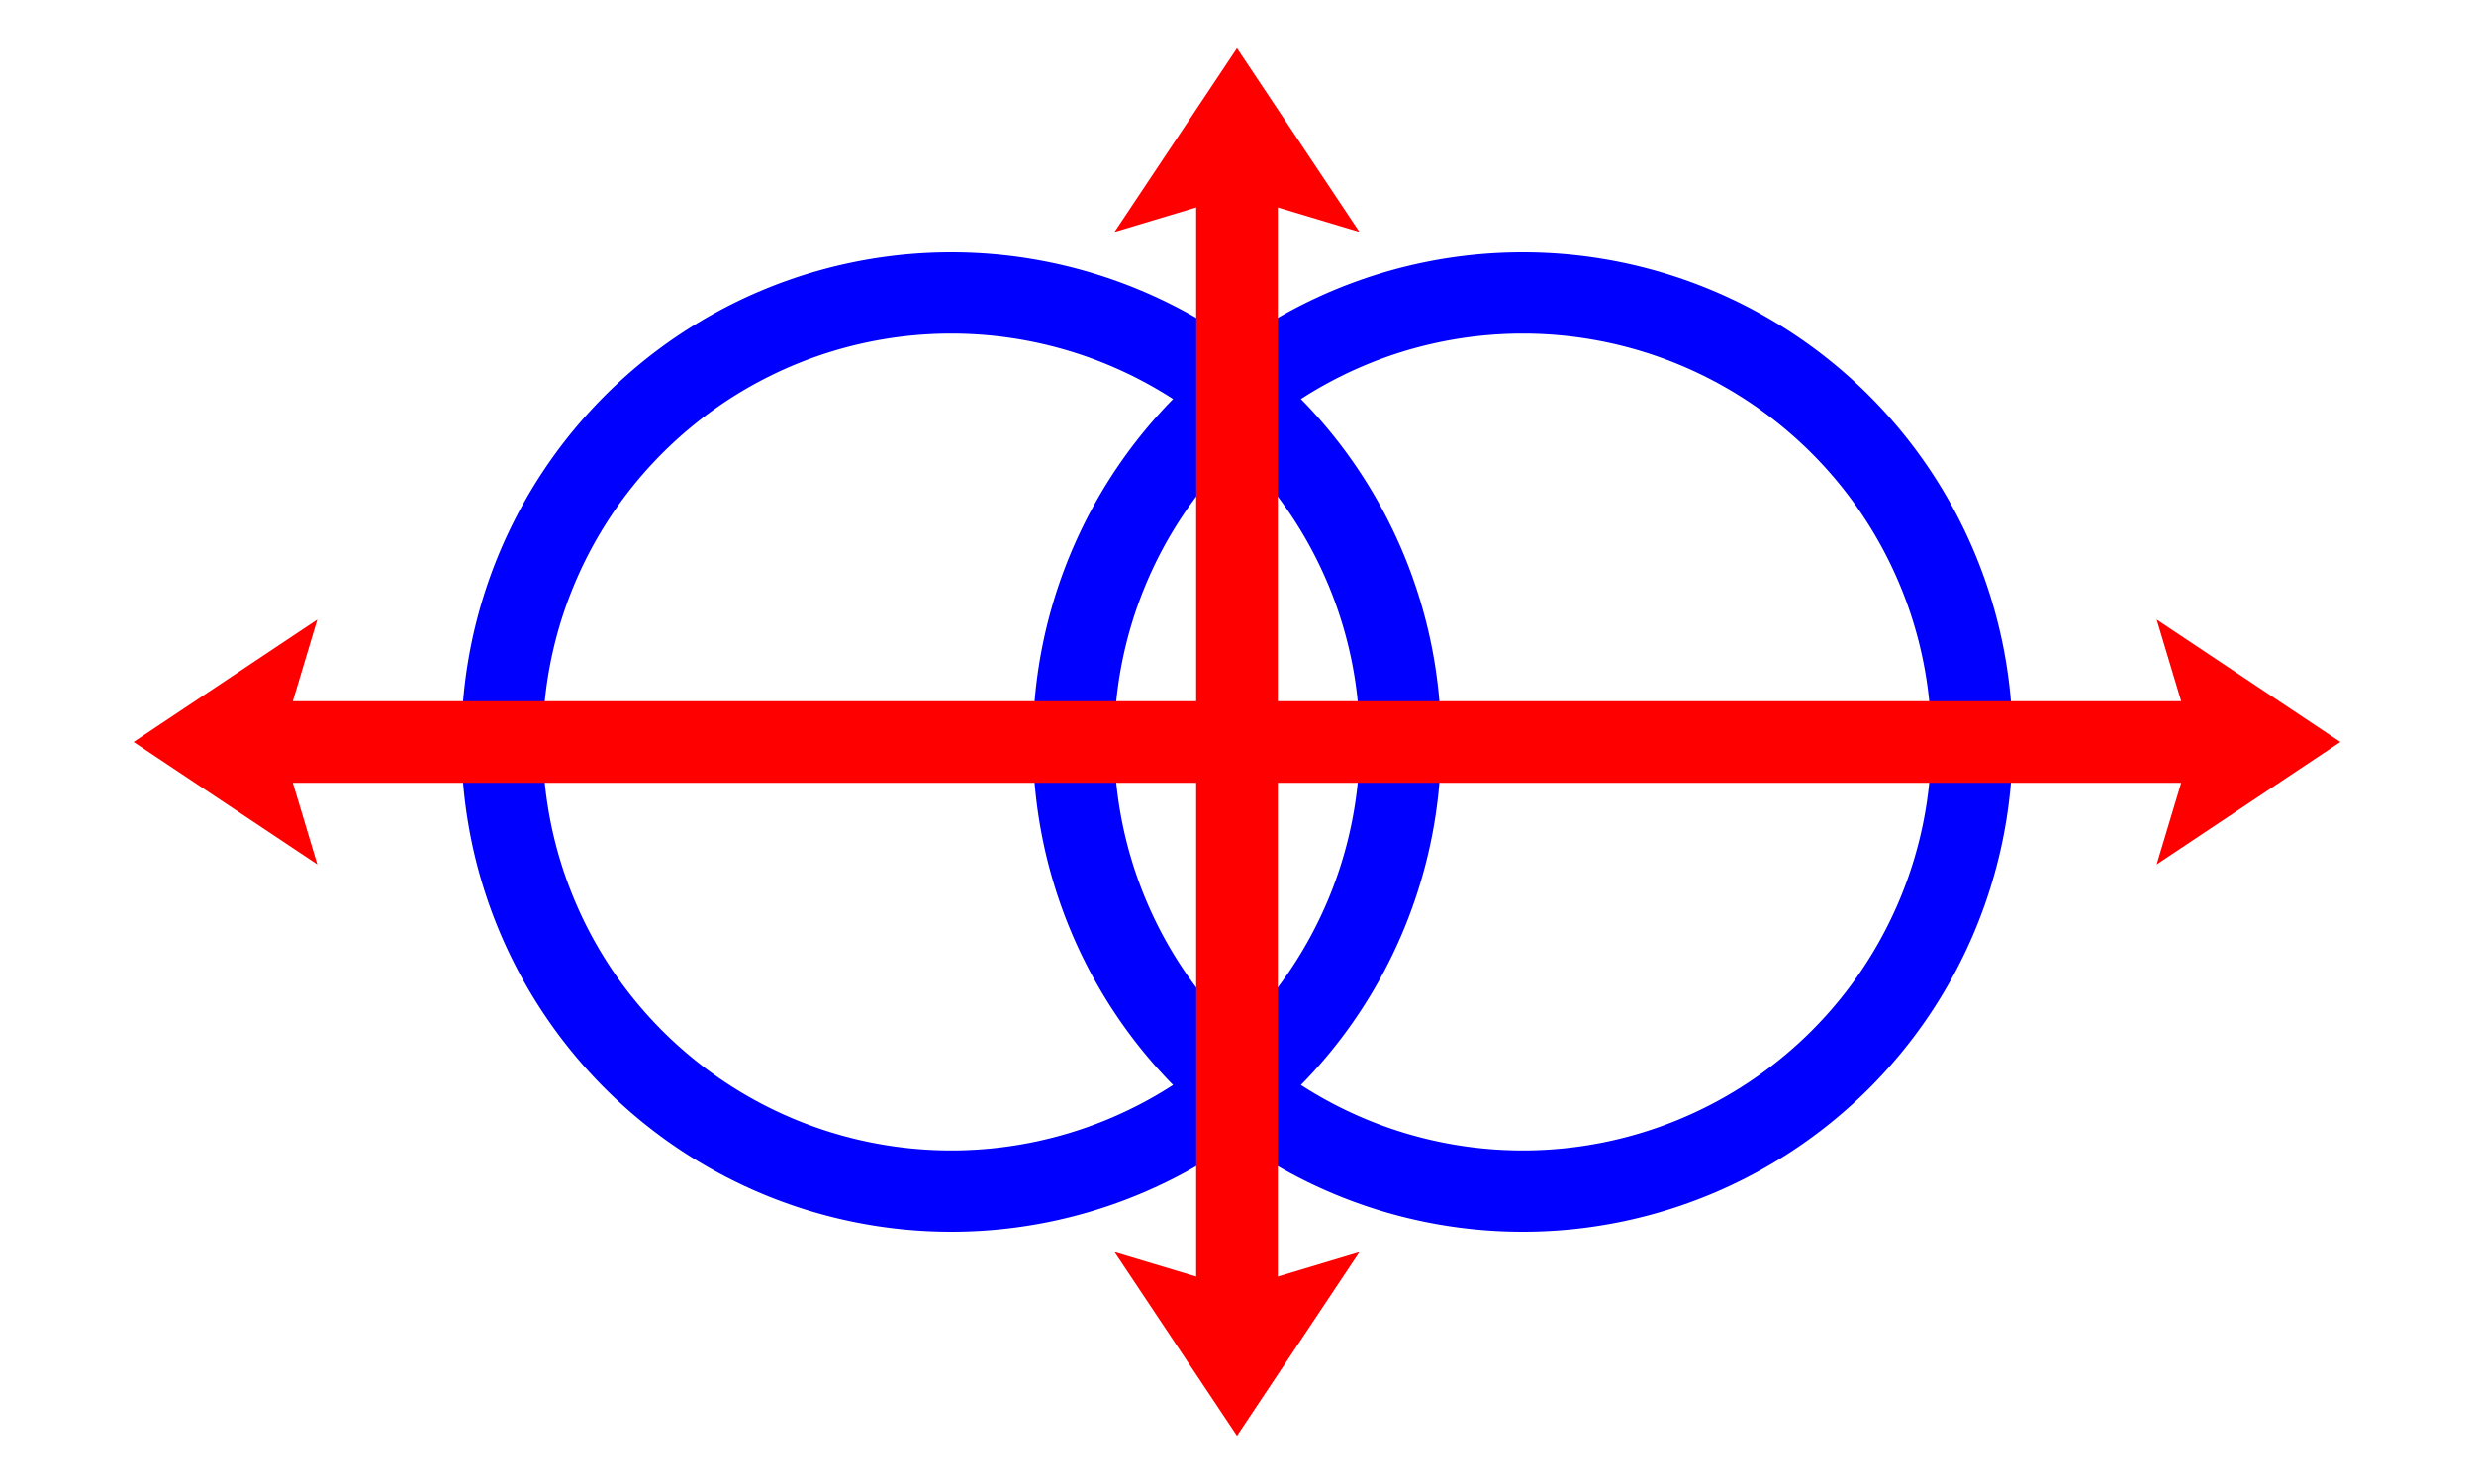 <?xml version="1.0"?>
<svg xmlns="http://www.w3.org/2000/svg" xmlns:xlink="http://www.w3.org/1999/xlink" version="1.1" width="600" height="360" viewBox="0 0 600 360">
<!-- Generated by Kreative Vexillo v1.0 -->
<style>
.blue{fill:rgb(0,0,255);}
.red{fill:rgb(255,0,0);}
.white{fill:rgb(255,255,255);}
</style>
<defs>
<path id="arrow" d="M 0.0 0.0 L 0.5 1.0 L 0.0 0.8 L -0.5 1.0 Z"/>
<path id="ring" d="M 0.5 0.0 A 0.5 0.5 0.0 0 0 -0.5 0.0 A 0.5 0.5 0.0 0 0 0.5 0.0 Z M 0.417 0.0 A 0.417 0.417 0.0 0 1 -0.417 0.0 A 0.417 0.417 0.0 0 1 0.417 0.0 Z"/>
</defs>
<g>
<rect x="0" y="0" width="600" height="360" class="white"/>
<use xlink:href="#ring" transform="translate(230.7 180) scale(237.6 237.6) rotate(0)" class="blue"/>
<use xlink:href="#ring" transform="translate(369.3 180) scale(237.6 237.6) rotate(0)" class="blue"/>
<g>
<rect x="54.675" y="170.1" width="490.65" height="19.8" class="red"/>
<rect x="290.1" y="41.4" width="19.8" height="277.2" class="red"/>
</g>
<use xlink:href="#arrow" transform="translate(300 11.7) scale(59.4 44.55) rotate(0)" class="red"/>
<use xlink:href="#arrow" transform="translate(300 348.3) scale(59.4 44.55) rotate(180)" class="red"/>
<use xlink:href="#arrow" transform="translate(32.4 180) scale(44.55 59.4) rotate(270)" class="red"/>
<use xlink:href="#arrow" transform="translate(567.6 180) scale(44.55 59.4) rotate(90)" class="red"/>
</g>
</svg>
